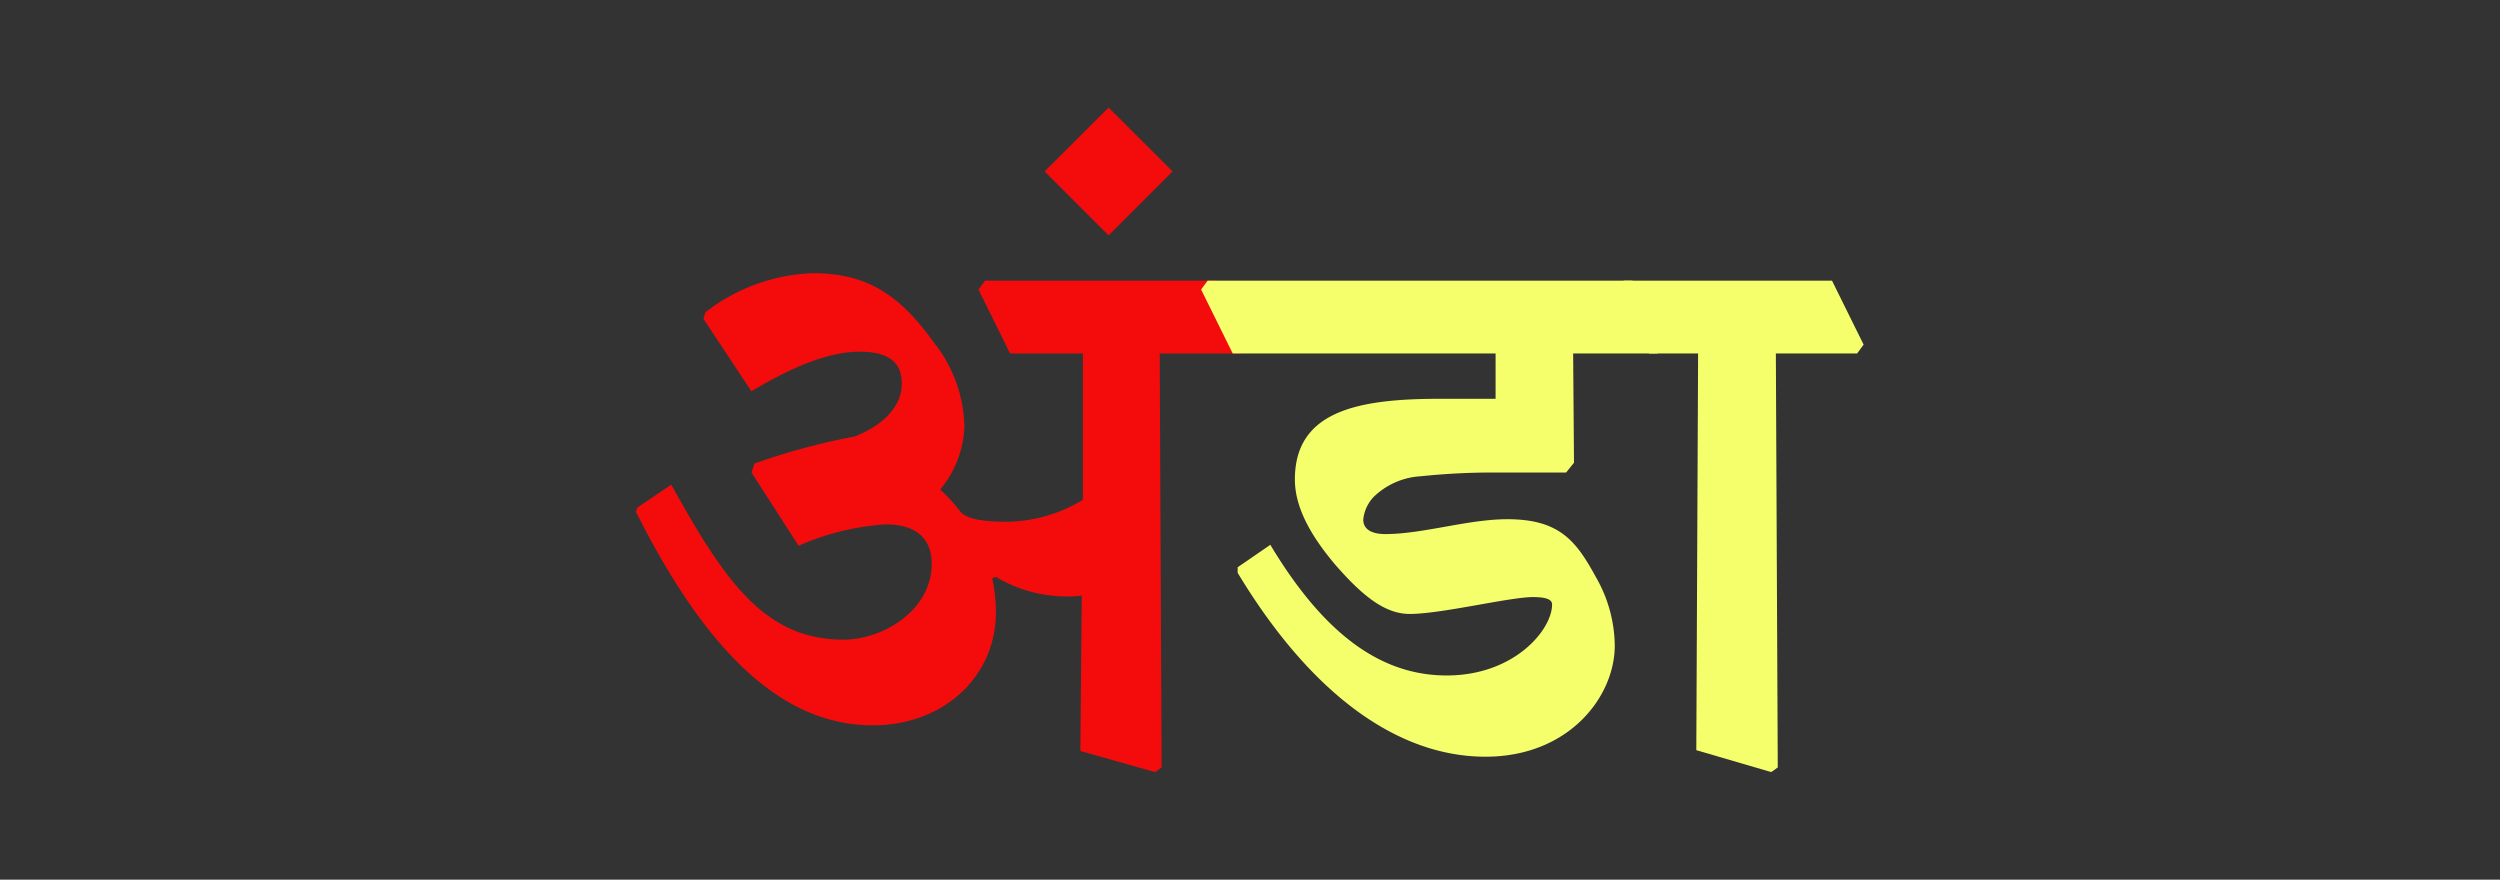 <svg id="Layer_1" data-name="Layer 1" xmlns="http://www.w3.org/2000/svg" viewBox="0 0 237.28 83.49"><rect x="0" y="0" width="237.28" height="83.49" fill="#333333" stroke="none"/><defs><style>.cls-1{fill:#f40c0c;}.cls-2{fill:#f5ff6c;}</style></defs><path class="cls-1" d="M66.77,30.27l.17-.62a17.61,17.61,0,0,1,10.19-3.72c5.19,0,8.29,2.08,11.52,6.6a13.13,13.13,0,0,1,2.88,8,9.84,9.84,0,0,1-2.3,5.93,15.37,15.37,0,0,1,1.94,2.13c.76.8,2.62.93,4.48.93a14.22,14.22,0,0,0,7.13-2.08V33.55H95.87l-3-6.07.62-.84H115.4l3,6.07-.62.84h-7.71l.18,39.29-.62.44-7.09-2,.13-14.75a9.43,9.43,0,0,1-1.5.08,13.08,13.08,0,0,1-6.65-1.86l-.35.14a14.8,14.8,0,0,1,.35,3.23c0,6.07-4.92,10.72-11.69,10.72-9,0-16.13-7.66-22.46-20.24l.09-.4L63.71,46c5.18,9.35,8.95,14.71,16.35,14.71,3.81,0,8.37-2.84,8.37-7.18,0-2.3-1.33-3.76-4.39-3.76A24.21,24.21,0,0,0,75.8,51.8l-4.47-6.95L71.6,44a63,63,0,0,1,9.52-2.57c2.92-1.15,4.47-3,4.47-5,0-1.55-.66-3.05-4-3.05-2.83,0-6.24,1.33-10.27,3.76Z"/><path class="cls-1" d="M105.22,10.21l6.07,6.06-6.07,6.07-6.07-6.07Z"/><path class="cls-2" d="M114,27.48l.62-.84h40.31l3,6.07-.62.84h-8l.08,10.37-.75.93h-6.24a66.1,66.1,0,0,0-7.53.35,7,7,0,0,0-4.48,1.95,3.62,3.62,0,0,0-1,2.17c0,1,.93,1.37,2.08,1.37,3.59,0,7.84-1.41,11.6-1.41,5,0,6.56,2.12,8.42,5.53a13.26,13.26,0,0,1,1.77,6.47c0,4.83-4.34,10.54-12.27,10.54-8.28,0-16.52-5.85-23.52-17.45l0-.53,3.1-2.13c5.13,8.55,10.54,12.4,16.74,12.4,6.42,0,10-4.34,10-6.73,0-.4-.35-.71-1.82-.71-2.21,0-8.68,1.6-11.69,1.6-2.17,0-4.25-1.42-7.09-4.7-2.39-2.83-3.81-5.49-3.81-8.06,0-6.47,5.9-7.66,13.74-7.66h5.31v-4.3H117Z"/><path class="cls-2" d="M153.5,27.48l.62-.84h19.76l3,6.07-.62.84h-7.71l.18,39.29-.62.44L161,71.2l.17-37.65h-4.65Z"/></svg>